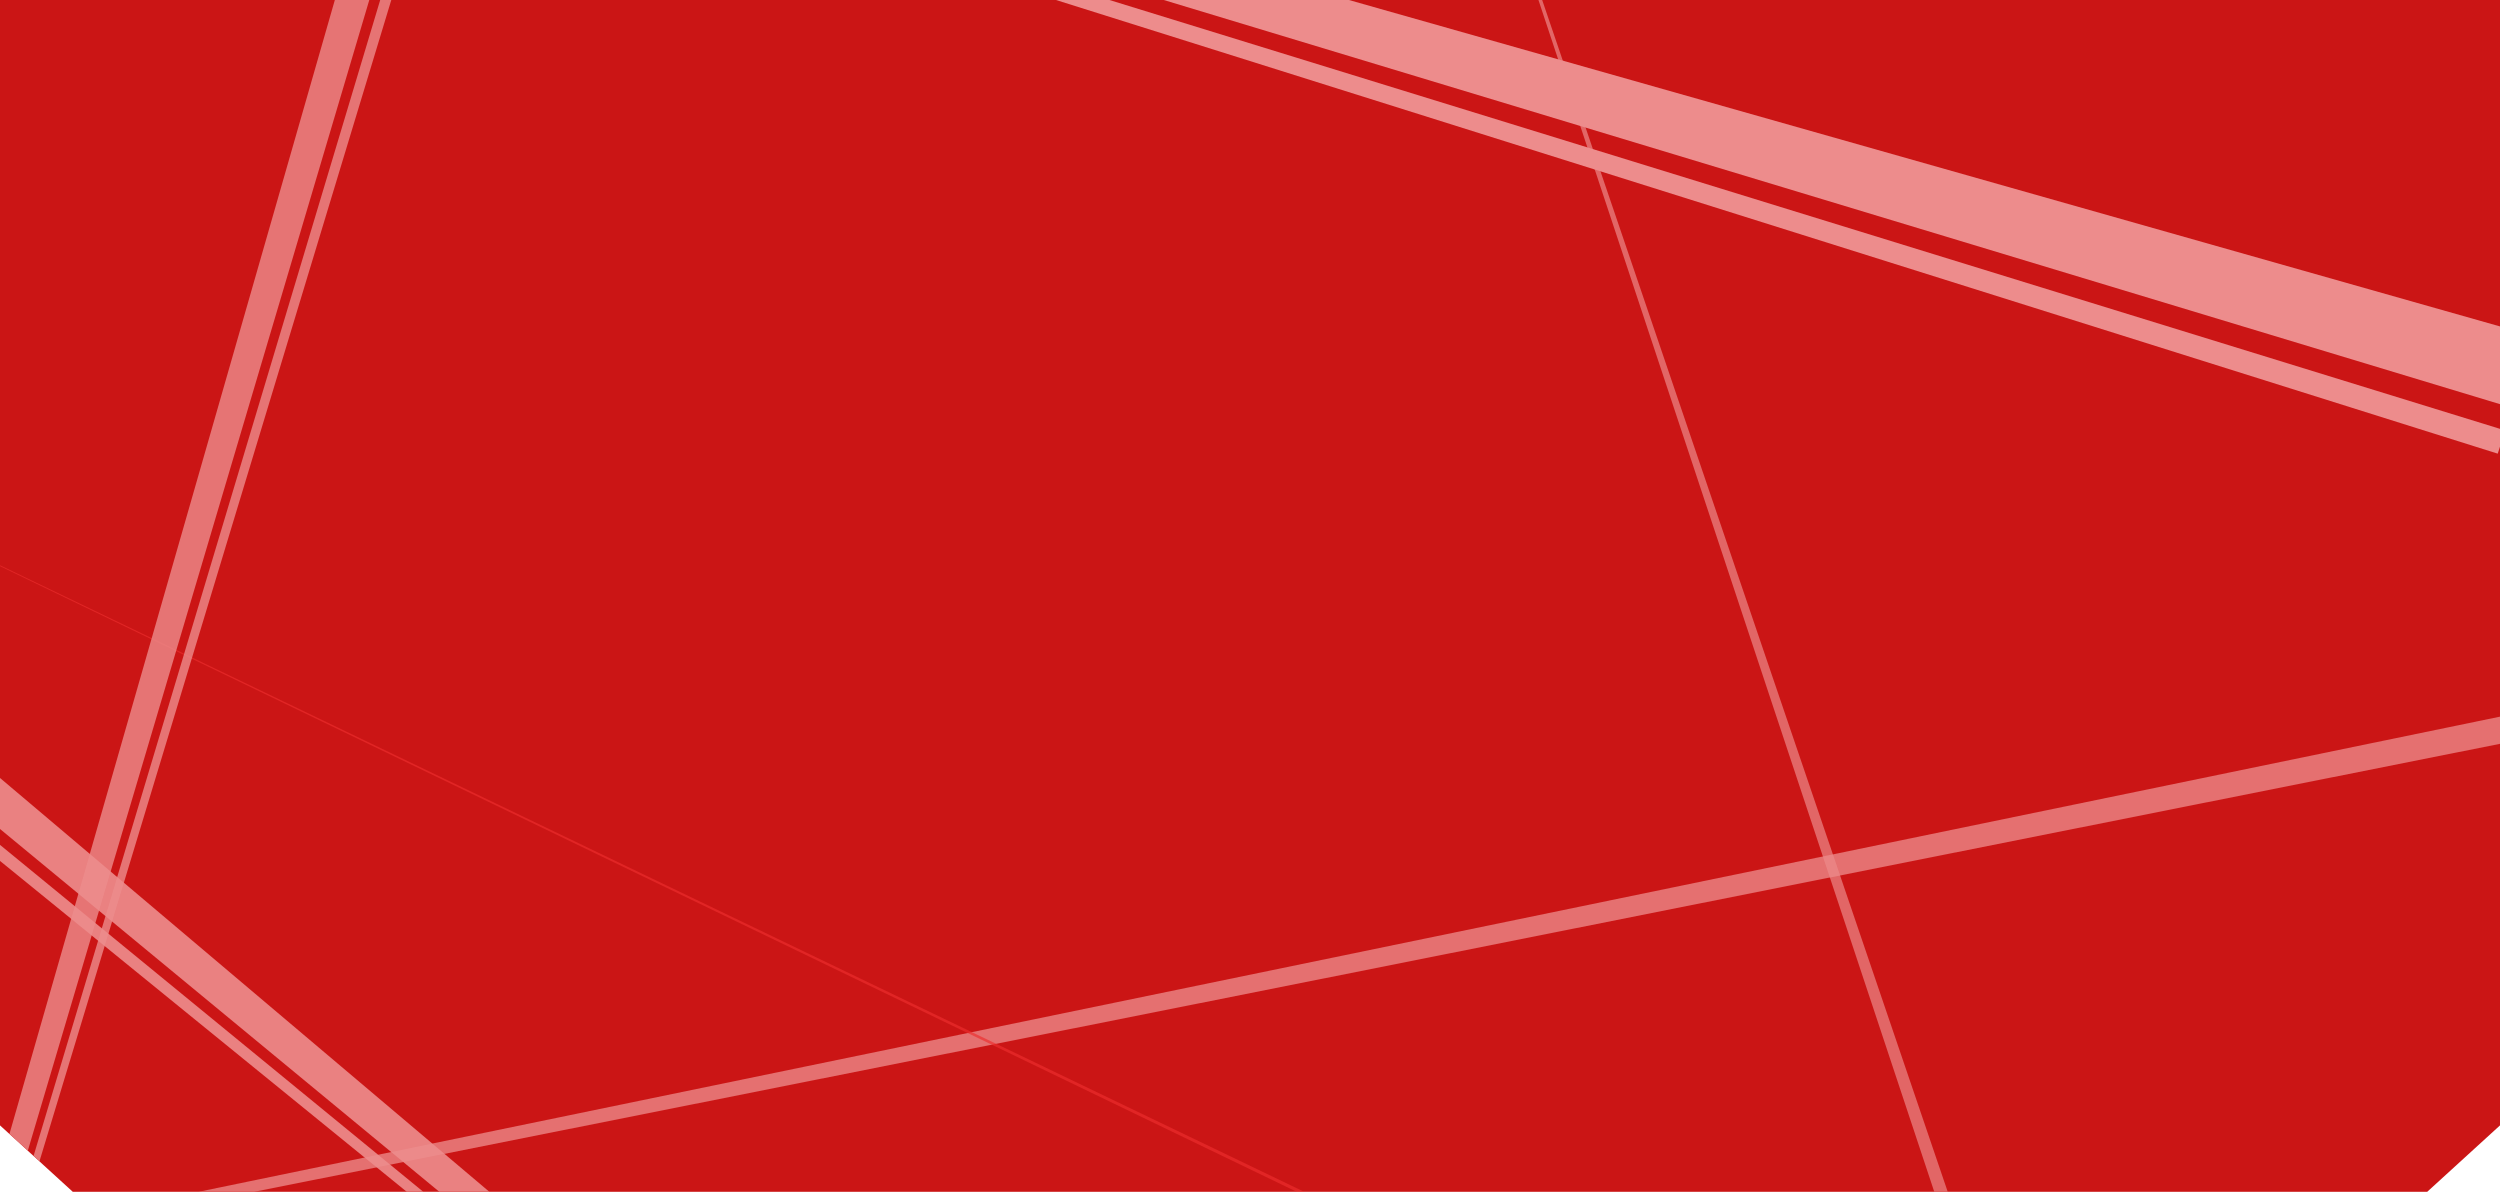 <?xml version="1.0" encoding="utf-8"?>
<!-- Generator: Adobe Illustrator 27.2.0, SVG Export Plug-In . SVG Version: 6.00 Build 0)  -->
<svg version="1.1" id="レイヤー_1" xmlns="http://www.w3.org/2000/svg" xmlns:xlink="http://www.w3.org/1999/xlink" x="0px"
	 y="0px" viewBox="0 0 1099.4 524.1" style="enable-background:new 0 0 1099.4 524.1;" xml:space="preserve">
<style type="text/css">
	.st0{fill:#CB1515;}
	.st1{clip-path:url(#SVGID_00000083805728600431027850000009145738250195928466_);}
	.st2{clip-path:url(#SVGID_00000049192528950666683070000001669228355417655973_);}
	.st3{opacity:0.65;}
	.st4{opacity:0.76;}
	.st5{fill:#FFCCCC;}
	.st6{opacity:0.65;fill:#FF3B3B;enable-background:new    ;}
	.st7{opacity:0.68;}
	.st8{opacity:0.9;}
	.st9{opacity:0.8;}
</style>
<g>
	<g id="_レイヤー_2">
		<g id="ado_lp">
			<polygon class="st0" points="0,0 0,494.9 32,524.1 33,524.1 1067.4,524.1 1099.4,494.9 1099.4,0 			"/>
			<g>
				<defs>
					<polygon id="SVGID_1_" points="0,-0.9 0,494.9 32,524.1 33,524.1 1067.4,524.1 1099.4,494.9 1099.4,-0.9 					"/>
				</defs>
				<clipPath id="SVGID_00000155833876894587895750000015233990750518699963_">
					<use xlink:href="#SVGID_1_"  style="overflow:visible;"/>
				</clipPath>
				<g style="clip-path:url(#SVGID_00000155833876894587895750000015233990750518699963_);">
					<g>
						<defs>
							<rect id="SVGID_00000133524873686149380070000004064979371783710876_" x="-42.4" y="0" width="1211.9" height="1606.1"/>
						</defs>
						<clipPath id="SVGID_00000079478480132695792660000009028855683623730092_">
							<use xlink:href="#SVGID_00000133524873686149380070000004064979371783710876_"  style="overflow:visible;"/>
						</clipPath>
						<g style="clip-path:url(#SVGID_00000079478480132695792660000009028855683623730092_);">
							<g class="st3">
								<g class="st4">
									<polygon class="st5" points="1206.2,293.1 -115.6,566 -114.8,569.3 1205.7,305.9 									"/>
								</g>
								<polygon class="st6" points="-80.6,210.1 1150.2,803.9 1150.5,801.3 -80.5,209.9 								"/>
								<g class="st7">
									<polygon class="st5" points="1103.3,1249.3 652.8,-74.6 651.9,-74.2 1092.2,1251.5 									"/>
								</g>
								<g class="st8">
									<g>
										<polygon class="st5" points="-130.6,256.7 743.9,978.9 748.5,975.1 -121.7,239.2 										"/>
										<polygon class="st5" points="-136.2,267.8 741,981.4 742.5,980.1 -133.4,262.2 										"/>
									</g>
								</g>
								<g>
									<polygon class="st5" points="133.2,-114.5 1104.9,179.4 1115.1,148 139.7,-128.6 									"/>
									<polygon class="st5" points="129.1,-105.5 1098.4,199.5 1101.7,189.3 131.2,-110 									"/>
								</g>
								<g class="st9">
									<polygon class="st5" points="-96.1,871.1 242.4,-269.6 225.3,-272 -102.2,869.3 									"/>
									<polygon class="st5" points="-92.2,872.3 253.3,-268.1 247.8,-268.8 -94.2,871.7 									"/>
								</g>
							</g>
						</g>
					</g>
				</g>
			</g>
		</g>
	</g>
</g>
</svg>
